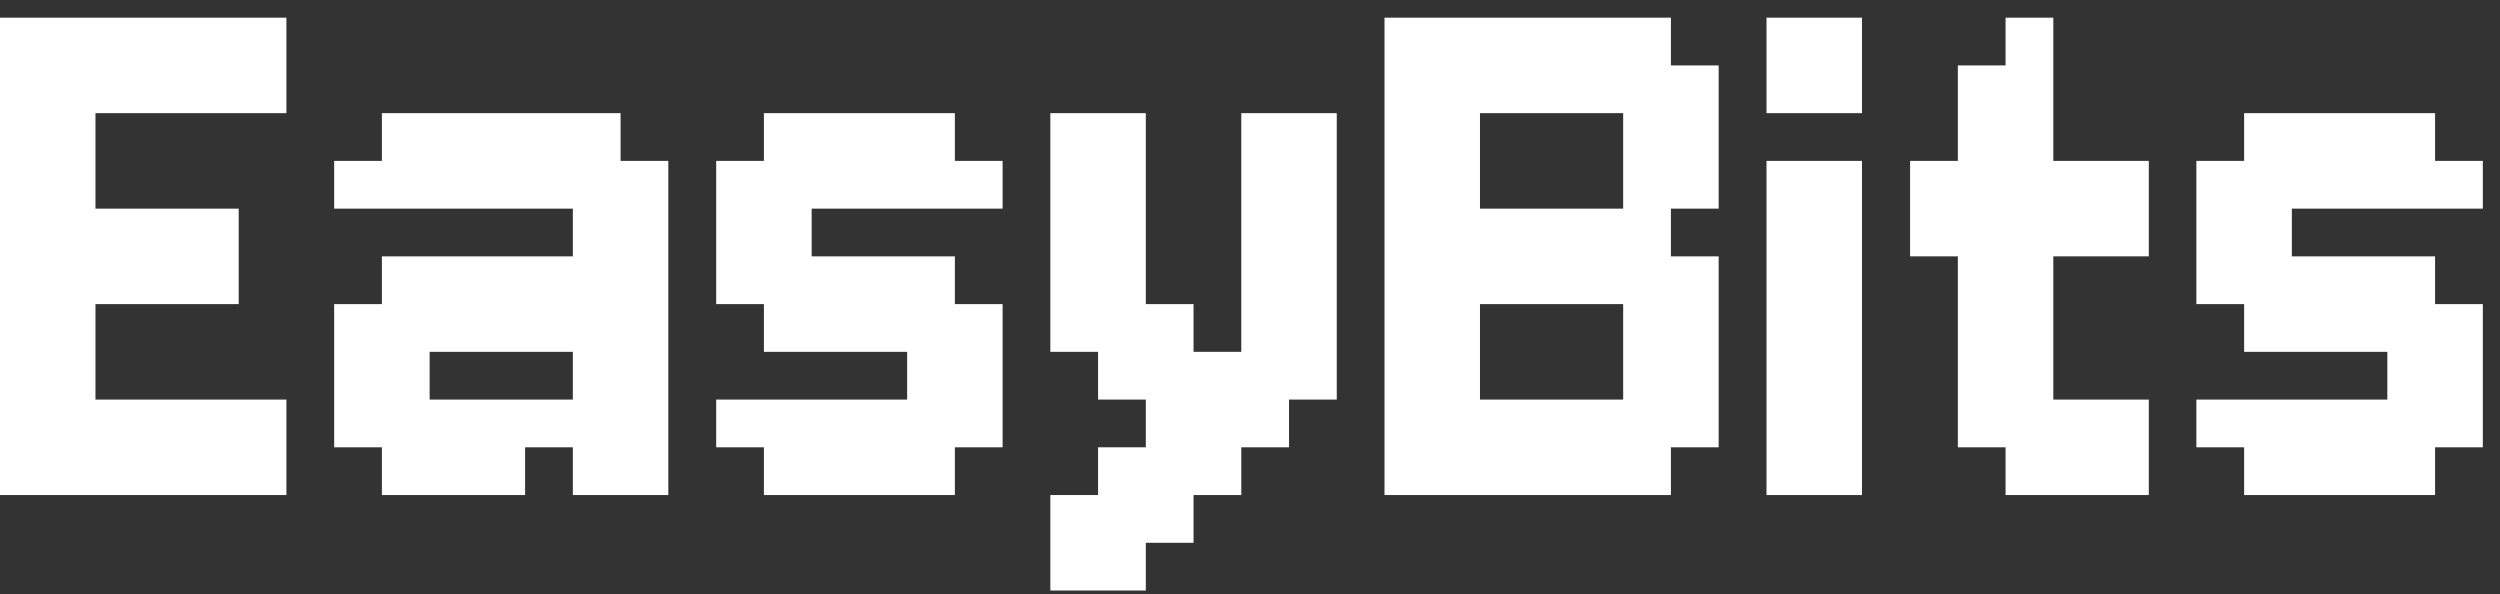 <svg width="101" height="24" viewBox="0 0 101 24" fill="none" xmlns="http://www.w3.org/2000/svg">
<rect x="0" y="0" width="101" height="24" fill="#333333" stroke="none"/>
<path d="M0 0.714H1.929V2.643H0V0.714ZM1.929 0.714H3.857V2.643H1.929V0.714ZM1.929 2.643H3.857V4.571H1.929V2.643ZM1.929 4.571H3.857V6.5H1.929V4.571ZM1.929 6.5H3.857V8.429H1.929V6.5ZM0 6.5H1.929V8.429H0V6.5ZM0 4.571H1.929V6.5H0V4.571ZM0 2.643H1.929V4.571H0V2.643ZM0 8.429H1.929V10.357H0V8.429ZM0 10.357H1.929V12.286H0V10.357ZM0 12.286H1.929V14.214H0V12.286ZM1.929 10.357H3.857V12.286H1.929V10.357ZM1.929 8.429H3.857V10.357H1.929V8.429ZM1.929 12.286H3.857V14.214H1.929V12.286ZM1.929 14.214H3.857V16.143H1.929V14.214ZM0 16.143H1.929V18.071H0V16.143ZM0 14.214H1.929V16.143H0V14.214ZM0 18.071H1.929V20H0V18.071ZM1.929 18.071H3.857V20H1.929V18.071ZM1.929 16.143H3.857V18.071H1.929V16.143ZM3.857 18.071H5.786V20H3.857V18.071ZM5.786 18.071H7.714V20H5.786V18.071ZM7.714 18.071H9.643V20H7.714V18.071ZM7.714 16.143H9.643V18.071H7.714V16.143ZM5.786 16.143H7.714V18.071H5.786V16.143ZM3.857 16.143H5.786V18.071H3.857V16.143ZM3.857 0.714H5.786V2.643H3.857V0.714ZM5.786 0.714H7.714V2.643H5.786V0.714ZM7.714 0.714H9.643V2.643H7.714V0.714ZM9.643 0.714H11.571V2.643H9.643V0.714ZM7.714 2.643H9.643V4.571H7.714V2.643ZM5.786 2.643H7.714V4.571H5.786V2.643ZM3.857 2.643H5.786V4.571H3.857V2.643ZM3.857 10.357H5.786V12.286H3.857V10.357ZM5.786 8.429H7.714V10.357H5.786V8.429ZM3.857 8.429H5.786V10.357H3.857V8.429ZM5.786 10.357H7.714V12.286H5.786V10.357ZM9.643 2.643H11.571V4.571H9.643V2.643ZM9.643 16.143H11.571V18.071H9.643V16.143ZM9.643 18.071H11.571V20H9.643V18.071ZM7.714 8.429H9.643V10.357H7.714V8.429ZM7.714 10.357H9.643V12.286H7.714V10.357ZM25.071 20H23.143V18.071H25.071V20ZM25.071 18.071H23.143V16.143H25.071V18.071ZM23.143 18.071H21.214V16.143H23.143V18.071ZM21.214 20H19.286V18.071H21.214V20ZM19.286 20H17.357V18.071H19.286V20ZM17.357 20H15.429V18.071H17.357V20ZM17.357 18.071H15.429V16.143H17.357V18.071ZM19.286 18.071H17.357V16.143H19.286V18.071ZM15.429 18.071H13.5V16.143H15.429V18.071ZM15.429 16.143H13.5V14.214H15.429V16.143ZM15.429 8.429H13.5V6.5H15.429V8.429ZM17.357 8.429H15.429V6.5H17.357V8.429ZM17.357 16.143H15.429V14.214H17.357V16.143ZM19.286 8.429H17.357V6.5H19.286V8.429ZM17.357 6.5H15.429V4.571H17.357V6.5ZM19.286 6.5H17.357V4.571H19.286V6.5ZM21.214 6.5H19.286V4.571H21.214V6.5ZM23.143 6.5H21.214V4.571H23.143V6.5ZM25.071 6.5H23.143V4.571H25.071V6.5ZM25.071 8.429H23.143V6.5H25.071V8.429ZM23.143 8.429H21.214V6.5H23.143V8.429ZM25.071 10.357H23.143V8.429H25.071V10.357ZM27 8.429H25.071V6.5H27V8.429ZM27 10.357H25.071V8.429H27V10.357ZM27 12.286H25.071V10.357H27V12.286ZM27 14.214H25.071V12.286H27V14.214ZM27 16.143H25.071V14.214H27V16.143ZM27 18.071H25.071V16.143H27V18.071ZM25.071 16.143H23.143V14.214H25.071V16.143ZM25.071 14.214H23.143V12.286H25.071V14.214ZM25.071 12.286H23.143V10.357H25.071V12.286ZM21.214 8.429H19.286V6.5H21.214V8.429ZM21.214 18.071H19.286V16.143H21.214V18.071ZM25.071 18.071H27V20H25.071V18.071ZM21.214 10.357H23.143V12.286H21.214V10.357ZM19.286 10.357H21.214V12.286H19.286V10.357ZM17.357 10.357H19.286V12.286H17.357V10.357ZM15.429 10.357H17.357V12.286H15.429V10.357ZM13.5 12.286H15.429V14.214H13.5V12.286ZM15.429 12.286H17.357V14.214H15.429V12.286ZM21.214 12.286H23.143V14.214H21.214V12.286ZM19.286 12.286H21.214V14.214H19.286V12.286ZM17.357 12.286H19.286V14.214H17.357V12.286ZM28.934 6.5H30.862V8.429H28.934V6.5ZM30.862 8.429H32.791V10.357H30.862V8.429ZM28.934 8.429H30.862V10.357H28.934V8.429ZM28.934 10.357H30.862V12.286H28.934V10.357ZM30.862 10.357H32.791V12.286H30.862V10.357ZM30.862 12.286H32.791V14.214H30.862V12.286ZM32.791 12.286H34.719V14.214H32.791V12.286ZM34.719 12.286H36.648V14.214H34.719V12.286ZM36.648 10.357H38.577V12.286H36.648V10.357ZM34.719 10.357H36.648V12.286H34.719V10.357ZM32.791 10.357H34.719V12.286H32.791V10.357ZM36.648 12.286H38.577V14.214H36.648V12.286ZM38.577 12.286H40.505V14.214H38.577V12.286ZM38.577 14.214H40.505V16.143H38.577V14.214ZM36.648 14.214H38.577V16.143H36.648V14.214ZM36.648 16.143H38.577V18.071H36.648V16.143ZM38.577 16.143H40.505V18.071H38.577V16.143ZM36.648 18.071H38.577V20H36.648V18.071ZM34.719 16.143H36.648V18.071H34.719V16.143ZM32.791 16.143H34.719V18.071H32.791V16.143ZM30.862 16.143H32.791V18.071H30.862V16.143ZM28.934 16.143H30.862V18.071H28.934V16.143ZM30.862 18.071H32.791V20H30.862V18.071ZM32.791 18.071H34.719V20H32.791V18.071ZM34.719 18.071H36.648V20H34.719V18.071ZM38.577 6.5H40.505V8.429H38.577V6.5ZM36.648 6.5H38.577V8.429H36.648V6.5ZM36.648 4.571H38.577V6.5H36.648V4.571ZM34.719 4.571H36.648V6.5H34.719V4.571ZM32.791 4.571H34.719V6.5H32.791V4.571ZM30.862 4.571H32.791V6.5H30.862V4.571ZM30.862 6.5H32.791V8.429H30.862V6.5ZM32.791 6.5H34.719V8.429H32.791V6.5ZM34.719 6.5H36.648V8.429H34.719V6.5ZM42.434 4.571H44.362V6.5H42.434V4.571ZM44.362 4.571H46.291V6.5H44.362V4.571ZM44.362 6.5H46.291V8.429H44.362V6.5ZM44.362 8.429H46.291V10.357H44.362V8.429ZM44.362 10.357H46.291V12.286H44.362V10.357ZM42.434 8.429H44.362V10.357H42.434V8.429ZM42.434 6.5H44.362V8.429H42.434V6.5ZM42.434 10.357H44.362V12.286H42.434V10.357ZM42.434 12.286H44.362V14.214H42.434V12.286ZM44.362 12.286H46.291V14.214H44.362V12.286ZM44.362 14.214H46.291V16.143H44.362V14.214ZM46.291 14.214H48.219V16.143H46.291V14.214ZM46.291 16.143H48.219V18.071H46.291V16.143ZM48.219 16.143H50.148V18.071H48.219V16.143ZM50.148 16.143H52.077V18.071H50.148V16.143ZM50.148 14.214H52.077V16.143H50.148V14.214ZM50.148 12.286H52.077V14.214H50.148V12.286ZM52.077 12.286H54.005V14.214H52.077V12.286ZM52.077 14.214H54.005V16.143H52.077V14.214ZM52.077 10.357H54.005V12.286H52.077V10.357ZM50.148 10.357H52.077V12.286H50.148V10.357ZM50.148 4.571H52.077V6.5H50.148V4.571ZM52.077 4.571H54.005V6.5H52.077V4.571ZM52.077 6.5H54.005V8.429H52.077V6.5ZM52.077 8.429H54.005V10.357H52.077V8.429ZM50.148 6.5H52.077V8.429H50.148V6.5ZM50.148 8.429H52.077V10.357H50.148V8.429ZM48.219 18.071H50.148V20H48.219V18.071ZM46.291 18.071H48.219V20H46.291V18.071ZM46.291 20H48.219V21.929H46.291V20ZM44.362 20H46.291V21.929H44.362V20ZM44.362 18.071H46.291V20H44.362V18.071ZM44.362 21.929H46.291V23.857H44.362V21.929ZM42.434 21.929H44.362V23.857H42.434V21.929ZM42.434 20H44.362V21.929H42.434V20ZM48.219 14.214H50.148V16.143H48.219V14.214ZM46.291 12.286H48.219V14.214H46.291V12.286ZM55.934 0.714H57.862V2.643H55.934V0.714ZM57.862 0.714H59.791V2.643H57.862V0.714ZM59.791 0.714H61.719V2.643H59.791V0.714ZM61.719 0.714H63.648V2.643H61.719V0.714ZM63.648 0.714H65.576V2.643H63.648V0.714ZM65.576 0.714H67.505V2.643H65.576V0.714ZM65.576 2.643H67.505V4.571H65.576V2.643ZM63.648 2.643H65.576V4.571H63.648V2.643ZM61.719 2.643H63.648V4.571H61.719V2.643ZM59.791 2.643H61.719V4.571H59.791V2.643ZM57.862 2.643H59.791V4.571H57.862V2.643ZM55.934 2.643H57.862V4.571H55.934V2.643ZM67.505 2.643H69.434V4.571H67.505V2.643ZM67.505 4.571H69.434V6.5H67.505V4.571ZM67.505 6.5H69.434V8.429H67.505V6.5ZM65.576 6.5H67.505V8.429H65.576V6.5ZM65.576 4.571H67.505V6.5H65.576V4.571ZM65.576 8.429H67.505V10.357H65.576V8.429ZM63.648 8.429H65.576V10.357H63.648V8.429ZM61.719 8.429H63.648V10.357H61.719V8.429ZM59.791 8.429H61.719V10.357H59.791V8.429ZM57.862 8.429H59.791V10.357H57.862V8.429ZM57.862 6.5H59.791V8.429H57.862V6.5ZM57.862 4.571H59.791V6.5H57.862V4.571ZM55.934 4.571H57.862V6.5H55.934V4.571ZM55.934 6.5H57.862V8.429H55.934V6.5ZM55.934 8.429H57.862V10.357H55.934V8.429ZM55.934 10.357H57.862V12.286H55.934V10.357ZM57.862 10.357H59.791V12.286H57.862V10.357ZM59.791 10.357H61.719V12.286H59.791V10.357ZM61.719 10.357H63.648V12.286H61.719V10.357ZM63.648 10.357H65.576V12.286H63.648V10.357ZM65.576 10.357H67.505V12.286H65.576V10.357ZM67.505 10.357H69.434V12.286H67.505V10.357ZM67.505 12.286H69.434V14.214H67.505V12.286ZM65.576 12.286H67.505V14.214H65.576V12.286ZM65.576 16.143H67.505V18.071H65.576V16.143ZM67.505 16.143H69.434V18.071H67.505V16.143ZM67.505 14.214H69.434V16.143H67.505V14.214ZM65.576 14.214H67.505V16.143H65.576V14.214ZM65.576 18.071H67.505V20H65.576V18.071ZM63.648 18.071H65.576V20H63.648V18.071ZM61.719 18.071H63.648V20H61.719V18.071ZM59.791 18.071H61.719V20H59.791V18.071ZM57.862 18.071H59.791V20H57.862V18.071ZM55.934 18.071H57.862V20H55.934V18.071ZM55.934 16.143H57.862V18.071H55.934V16.143ZM55.934 14.214H57.862V16.143H55.934V14.214ZM55.934 12.286H57.862V14.214H55.934V12.286ZM57.862 12.286H59.791V14.214H57.862V12.286ZM57.862 14.214H59.791V16.143H57.862V14.214ZM57.862 16.143H59.791V18.071H57.862V16.143ZM59.791 16.143H61.719V18.071H59.791V16.143ZM61.719 16.143H63.648V18.071H61.719V16.143ZM63.648 16.143H65.576V18.071H63.648V16.143ZM71.367 0.714H75.224V4.571H71.367V0.714ZM71.367 6.5H75.224V20H71.367V6.5ZM84.882 16.143H86.811V18.071H84.882V16.143ZM84.882 18.071H86.811V20H84.882V18.071ZM82.954 18.071H84.882V20H82.954V18.071ZM82.954 16.143H84.882V18.071H82.954V16.143ZM81.025 18.071H82.954V20H81.025V18.071ZM81.025 16.143H82.954V18.071H81.025V16.143ZM79.097 16.143H81.025V18.071H79.097V16.143ZM79.097 14.214H81.025V16.143H79.097V14.214ZM79.097 12.286H81.025V14.214H79.097V12.286ZM79.097 10.357H81.025V12.286H79.097V10.357ZM79.097 8.429H81.025V10.357H79.097V8.429ZM79.097 6.5H81.025V8.429H79.097V6.5ZM81.025 12.286H82.954V14.214H81.025V12.286ZM81.025 14.214H82.954V16.143H81.025V14.214ZM81.025 10.357H82.954V12.286H81.025V10.357ZM81.025 8.429H82.954V10.357H81.025V8.429ZM81.025 0.714H82.954V2.643H81.025V0.714ZM81.025 2.643H82.954V4.571H81.025V2.643ZM81.025 4.571H82.954V6.5H81.025V4.571ZM81.025 6.5H82.954V8.429H81.025V6.5ZM79.097 4.571H81.025V6.5H79.097V4.571ZM77.168 6.5H79.097V8.429H77.168V6.5ZM82.954 6.5H84.882V8.429H82.954V6.5ZM84.882 6.5H86.811V8.429H84.882V6.5ZM79.097 2.643H81.025V4.571H79.097V2.643ZM77.168 8.429H79.097V10.357H77.168V8.429ZM82.954 8.429H84.882V10.357H82.954V8.429ZM84.882 8.429H86.811V10.357H84.882V8.429ZM88.734 6.5H90.663V8.429H88.734V6.5ZM90.663 8.429H92.591V10.357H90.663V8.429ZM88.734 8.429H90.663V10.357H88.734V8.429ZM88.734 10.357H90.663V12.286H88.734V10.357ZM90.663 10.357H92.591V12.286H90.663V10.357ZM90.663 12.286H92.591V14.214H90.663V12.286ZM92.591 12.286H94.52V14.214H92.591V12.286ZM94.52 12.286H96.449V14.214H94.52V12.286ZM96.449 10.357H98.377V12.286H96.449V10.357ZM94.52 10.357H96.449V12.286H94.52V10.357ZM92.591 10.357H94.52V12.286H92.591V10.357ZM96.449 12.286H98.377V14.214H96.449V12.286ZM98.377 12.286H100.306V14.214H98.377V12.286ZM98.377 14.214H100.306V16.143H98.377V14.214ZM96.449 14.214H98.377V16.143H96.449V14.214ZM96.449 16.143H98.377V18.071H96.449V16.143ZM98.377 16.143H100.306V18.071H98.377V16.143ZM96.449 18.071H98.377V20H96.449V18.071ZM94.52 16.143H96.449V18.071H94.52V16.143ZM92.591 16.143H94.52V18.071H92.591V16.143ZM90.663 16.143H92.591V18.071H90.663V16.143ZM88.734 16.143H90.663V18.071H88.734V16.143ZM90.663 18.071H92.591V20H90.663V18.071ZM92.591 18.071H94.52V20H92.591V18.071ZM94.52 18.071H96.449V20H94.52V18.071ZM98.377 6.5H100.306V8.429H98.377V6.5ZM96.449 6.5H98.377V8.429H96.449V6.5ZM96.449 4.571H98.377V6.5H96.449V4.571ZM94.52 4.571H96.449V6.5H94.52V4.571ZM92.591 4.571H94.52V6.5H92.591V4.571ZM90.663 4.571H92.591V6.5H90.663V4.571ZM90.663 6.5H92.591V8.429H90.663V6.5ZM92.591 6.5H94.52V8.429H92.591V6.5ZM94.52 6.5H96.449V8.429H94.52V6.5Z" fill="white"/>
</svg>
